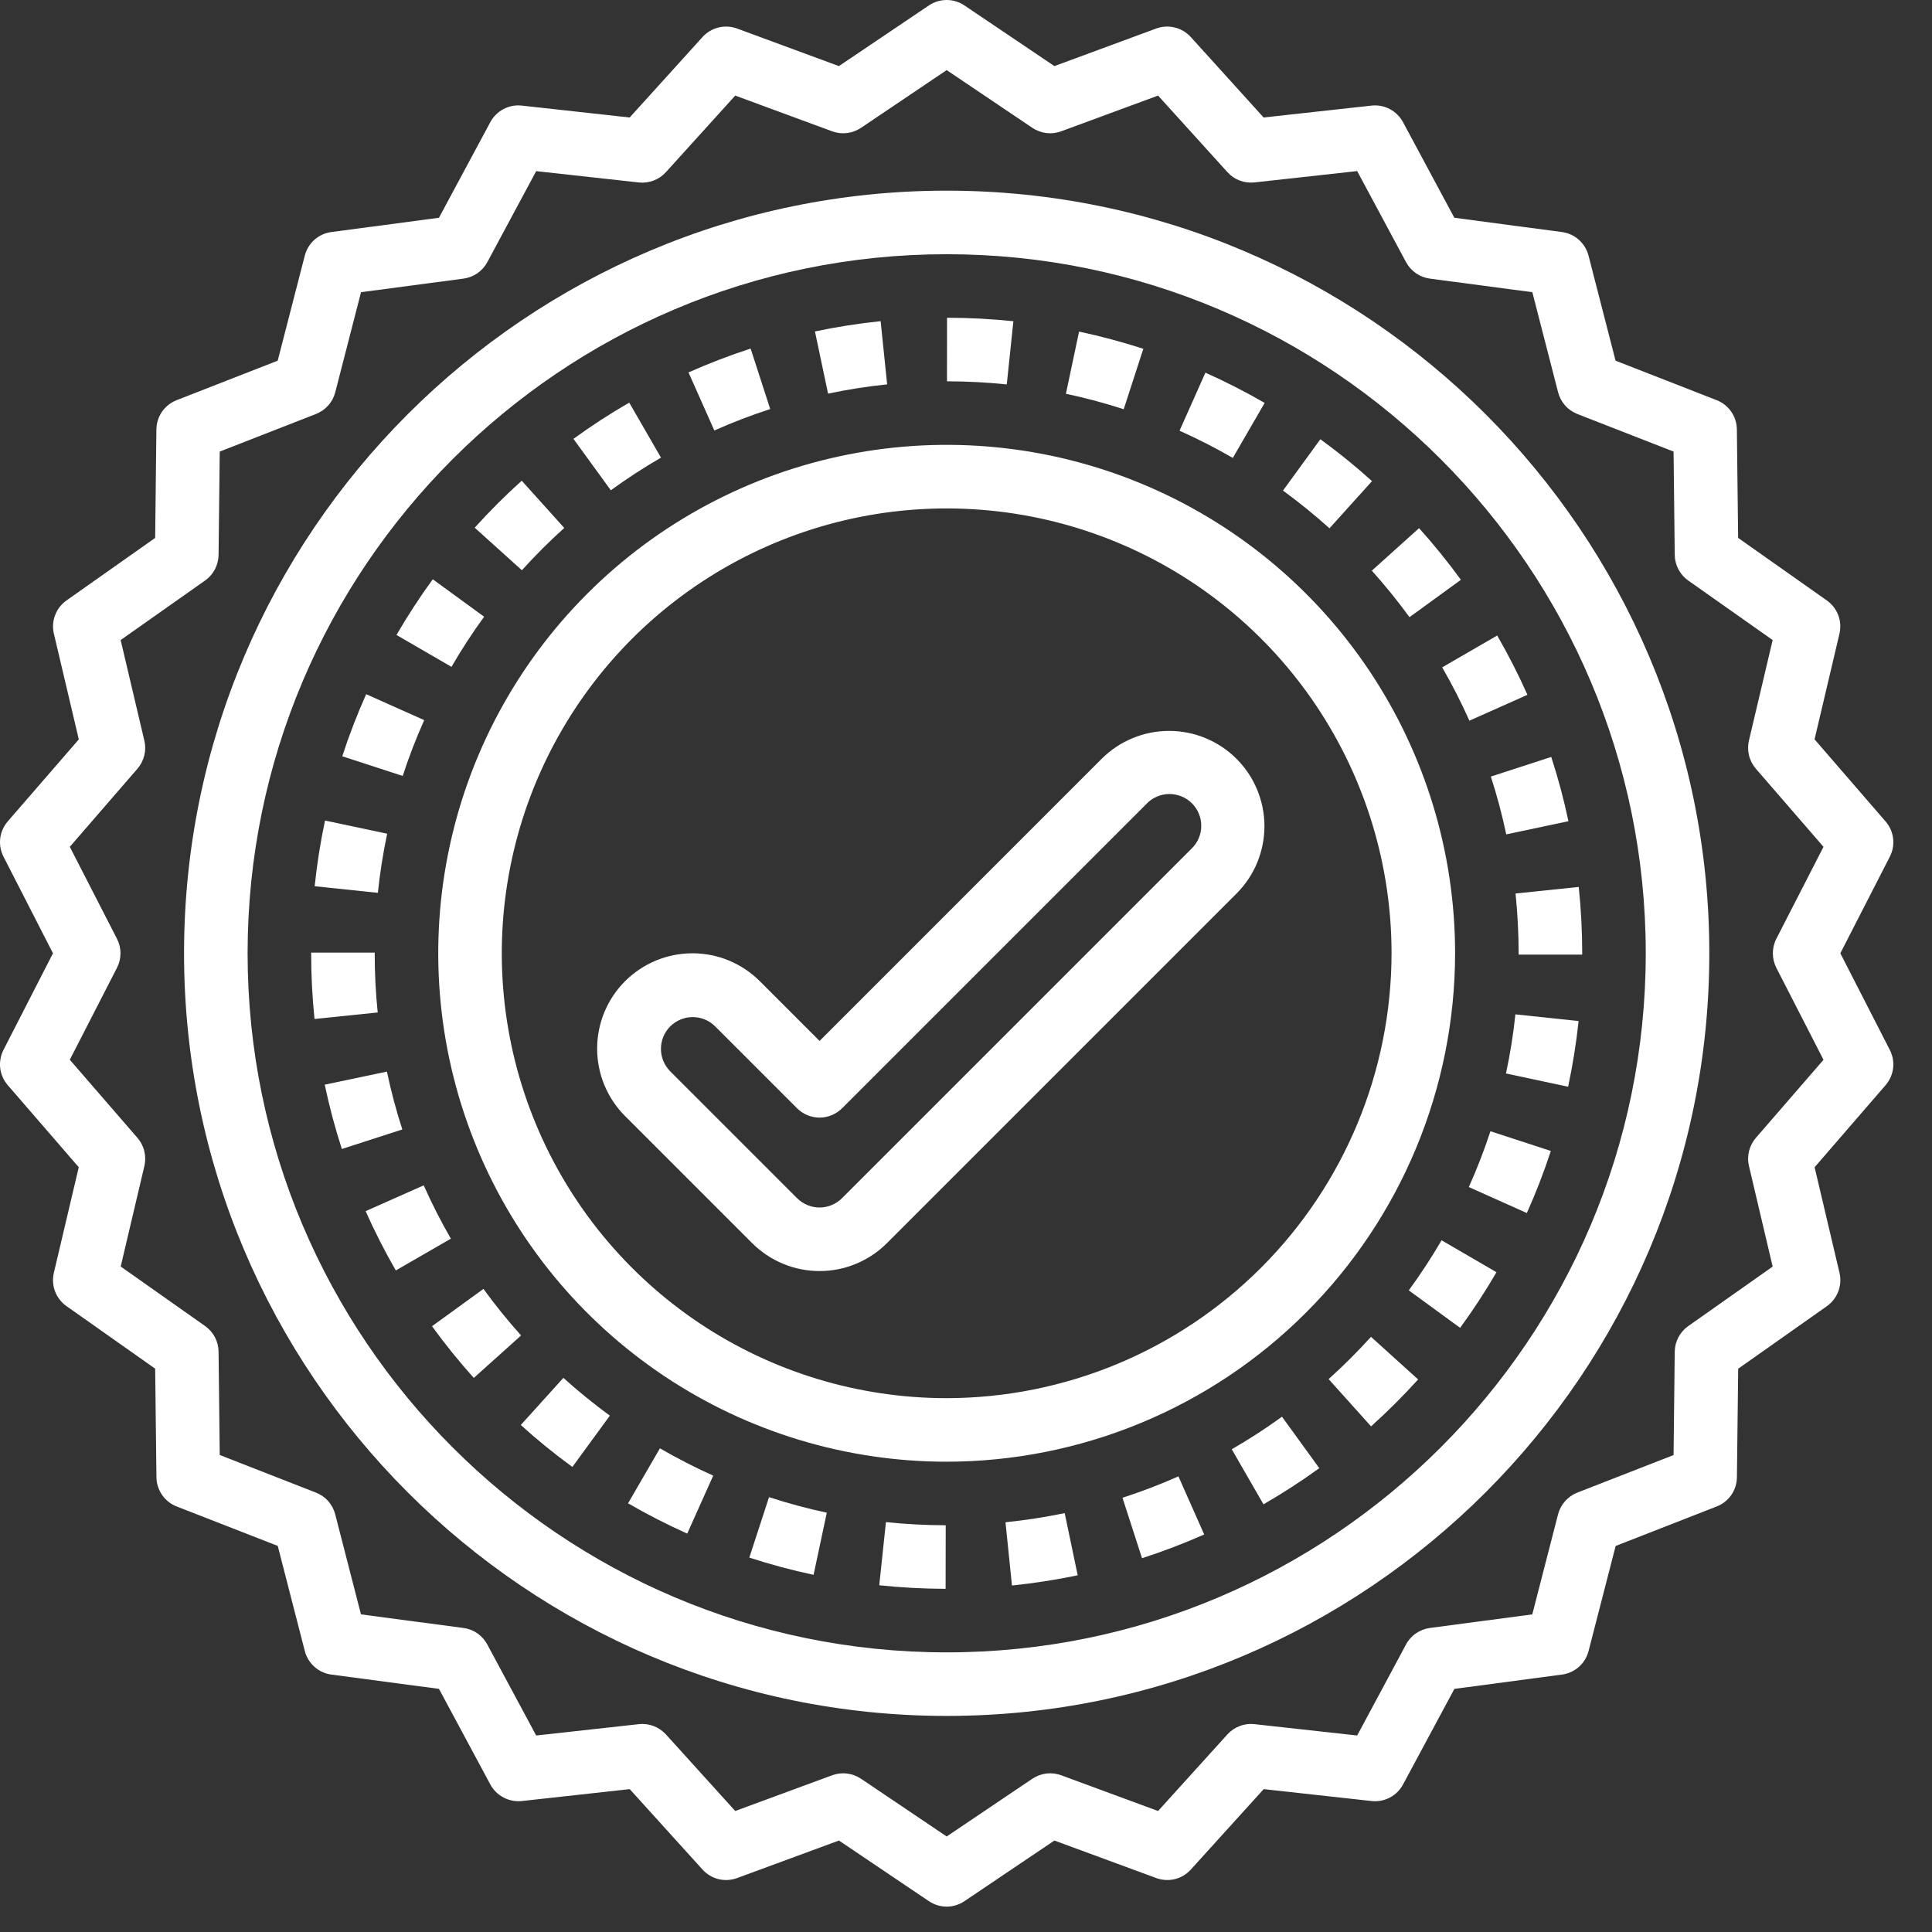 <svg width="38" height="38" viewBox="0 0 38 38" fill="none" xmlns="http://www.w3.org/2000/svg">
<rect x="0" y="0" width="38" height="38" fill="#333333" stroke="none"/>
<path d="M35.931 11.81L34.187 10.58L34.162 8.446C34.161 8.321 34.122 8.2 34.051 8.097C33.981 7.995 33.881 7.916 33.765 7.871L31.776 7.094L31.244 5.027C31.213 4.907 31.146 4.798 31.053 4.715C30.96 4.633 30.844 4.58 30.721 4.564L28.605 4.283L27.595 2.402C27.536 2.293 27.445 2.203 27.335 2.145C27.225 2.087 27.1 2.063 26.976 2.077L24.854 2.311L23.421 0.728C23.337 0.636 23.228 0.57 23.107 0.541C22.986 0.511 22.858 0.518 22.741 0.561L20.739 1.3L18.969 0.107C18.866 0.037 18.744 0 18.62 0C18.495 0 18.373 0.037 18.27 0.107L16.5 1.3L14.497 0.561C14.38 0.518 14.253 0.511 14.132 0.541C14.011 0.57 13.901 0.636 13.818 0.728L12.385 2.311L10.263 2.077C10.139 2.063 10.014 2.087 9.904 2.145C9.793 2.203 9.703 2.293 9.644 2.402L8.634 4.283L6.518 4.564C6.394 4.58 6.279 4.633 6.185 4.715C6.092 4.798 6.026 4.907 5.995 5.027L5.462 7.094L3.474 7.871C3.358 7.916 3.258 7.995 3.187 8.097C3.116 8.2 3.078 8.321 3.076 8.446L3.052 10.58L1.308 11.81C1.206 11.882 1.128 11.983 1.084 12.1C1.039 12.216 1.031 12.343 1.06 12.465L1.55 14.543L0.152 16.156C0.071 16.25 0.019 16.367 0.004 16.491C-0.01 16.614 0.012 16.739 0.069 16.85L1.042 18.75L0.069 20.649C0.012 20.76 -0.01 20.886 0.004 21.009C0.019 21.133 0.071 21.249 0.152 21.343L1.549 22.958L1.059 25.036C1.031 25.157 1.039 25.284 1.083 25.401C1.128 25.517 1.206 25.618 1.308 25.69L3.052 26.92L3.077 29.055C3.078 29.179 3.117 29.3 3.188 29.403C3.258 29.506 3.358 29.584 3.474 29.63L5.463 30.406L5.995 32.473C6.026 32.594 6.093 32.703 6.186 32.785C6.279 32.868 6.395 32.921 6.519 32.937L8.634 33.218L9.644 35.098C9.703 35.208 9.794 35.297 9.904 35.355C10.014 35.413 10.14 35.437 10.264 35.424L12.386 35.19L13.818 36.772C13.902 36.865 14.011 36.93 14.133 36.96C14.254 36.99 14.381 36.982 14.498 36.939L16.501 36.201L18.271 37.394C18.374 37.463 18.496 37.501 18.62 37.501C18.745 37.501 18.866 37.463 18.969 37.394L20.739 36.201L22.742 36.939C22.859 36.982 22.987 36.989 23.108 36.96C23.229 36.93 23.338 36.865 23.422 36.772L24.855 35.19L26.977 35.424C27.101 35.438 27.226 35.414 27.336 35.356C27.447 35.298 27.537 35.208 27.596 35.098L28.606 33.218L30.722 32.937C30.845 32.921 30.961 32.868 31.055 32.785C31.148 32.703 31.214 32.594 31.245 32.474L31.778 30.407L33.766 29.63C33.882 29.585 33.982 29.506 34.053 29.404C34.123 29.301 34.162 29.18 34.163 29.055L34.188 26.921L35.932 25.691C36.034 25.619 36.112 25.518 36.157 25.401C36.201 25.285 36.209 25.158 36.181 25.036L35.691 22.958L37.087 21.344C37.168 21.25 37.22 21.133 37.235 21.01C37.25 20.886 37.227 20.761 37.17 20.65L36.197 18.75L37.17 16.851C37.227 16.74 37.25 16.615 37.235 16.491C37.22 16.367 37.168 16.251 37.087 16.157L35.69 14.542L36.18 12.464C36.208 12.343 36.2 12.216 36.156 12.099C36.111 11.983 36.033 11.882 35.931 11.81ZM35.866 16.656L34.938 18.465C34.893 18.553 34.87 18.651 34.87 18.75C34.87 18.849 34.893 18.947 34.938 19.035L35.866 20.845L34.535 22.381C34.471 22.456 34.425 22.545 34.401 22.641C34.377 22.737 34.377 22.838 34.4 22.934L34.866 24.912L33.205 26.083C33.124 26.14 33.058 26.215 33.012 26.303C32.966 26.39 32.941 26.488 32.94 26.586L32.917 28.619L31.023 29.358C30.931 29.394 30.849 29.452 30.783 29.526C30.717 29.6 30.67 29.689 30.645 29.785L30.138 31.753L28.123 32.02C28.025 32.033 27.931 32.07 27.85 32.126C27.768 32.182 27.701 32.257 27.655 32.344L26.694 34.135L24.674 33.912C24.575 33.901 24.476 33.913 24.384 33.949C24.291 33.984 24.208 34.04 24.142 34.113L22.778 35.62L20.871 34.917C20.778 34.883 20.678 34.871 20.58 34.883C20.482 34.895 20.388 34.93 20.306 34.985L18.62 36.121L16.934 34.985C16.852 34.93 16.757 34.895 16.659 34.883C16.561 34.871 16.461 34.883 16.368 34.917L14.461 35.62L13.098 34.114C13.031 34.041 12.948 33.984 12.856 33.949C12.763 33.914 12.664 33.901 12.566 33.912L10.546 34.135L9.584 32.344C9.537 32.257 9.47 32.182 9.389 32.125C9.307 32.069 9.213 32.033 9.115 32.02L7.1 31.753L6.593 29.784C6.568 29.688 6.521 29.599 6.455 29.525C6.39 29.451 6.307 29.394 6.215 29.358L4.322 28.618L4.299 26.586C4.298 26.487 4.274 26.39 4.228 26.302C4.182 26.215 4.115 26.139 4.035 26.082L2.374 24.911L2.84 22.933C2.862 22.837 2.862 22.737 2.838 22.641C2.815 22.545 2.769 22.456 2.704 22.381L1.373 20.844L2.301 19.035C2.346 18.947 2.37 18.849 2.37 18.75C2.37 18.651 2.346 18.553 2.301 18.465L1.373 16.656L2.704 15.119C2.768 15.044 2.814 14.955 2.838 14.859C2.862 14.763 2.862 14.663 2.839 14.567L2.373 12.589L4.034 11.418C4.115 11.361 4.181 11.285 4.227 11.198C4.273 11.11 4.298 11.013 4.299 10.914L4.322 8.882L6.216 8.142C6.308 8.106 6.39 8.049 6.456 7.975C6.522 7.901 6.569 7.812 6.594 7.716L7.101 5.747L9.116 5.48C9.214 5.467 9.308 5.431 9.389 5.375C9.471 5.318 9.538 5.243 9.585 5.156L10.546 3.366L12.566 3.589C12.664 3.599 12.763 3.587 12.856 3.551C12.948 3.516 13.031 3.46 13.097 3.387L14.461 1.88L16.368 2.583C16.461 2.617 16.561 2.629 16.659 2.617C16.757 2.605 16.851 2.57 16.934 2.515L18.62 1.379L20.306 2.515C20.388 2.57 20.482 2.605 20.58 2.617C20.678 2.629 20.778 2.617 20.871 2.583L22.778 1.88L24.142 3.386C24.208 3.46 24.291 3.516 24.383 3.551C24.476 3.586 24.575 3.599 24.674 3.588L26.694 3.365L27.655 5.156C27.702 5.244 27.769 5.318 27.851 5.375C27.932 5.431 28.026 5.467 28.124 5.48L30.139 5.747L30.646 7.716C30.671 7.812 30.718 7.901 30.784 7.975C30.849 8.049 30.932 8.106 31.024 8.143L32.917 8.882L32.94 10.914C32.941 11.013 32.966 11.11 33.012 11.198C33.058 11.286 33.124 11.361 33.205 11.418L34.866 12.589L34.399 14.567C34.377 14.663 34.377 14.763 34.401 14.859C34.424 14.955 34.471 15.044 34.535 15.119L35.866 16.656Z" fill="white"/>
<path d="M29.87 18.75V18.776H31.12V18.75C31.12 18.314 31.097 17.878 31.052 17.445L29.809 17.574C29.849 17.965 29.869 18.357 29.87 18.75Z" fill="white"/>
<path d="M8.334 23.314L7.191 23.822C7.369 24.22 7.567 24.61 7.785 24.988L8.868 24.363C8.672 24.023 8.493 23.673 8.334 23.314V23.314Z" fill="white"/>
<path d="M10.243 28.028C10.567 28.321 10.905 28.596 11.258 28.853L11.995 27.844C11.677 27.612 11.373 27.364 11.081 27.101L10.243 28.028Z" fill="white"/>
<path d="M26.982 11.224C27.244 11.516 27.492 11.822 27.723 12.139L28.734 11.404C28.477 11.051 28.202 10.712 27.911 10.388L26.982 11.224Z" fill="white"/>
<path d="M14.738 30.636C15.153 30.771 15.575 30.884 16.002 30.975L16.262 29.753C15.878 29.671 15.499 29.569 15.126 29.447L14.738 30.636Z" fill="white"/>
<path d="M29.626 16.411L30.849 16.152C30.759 15.725 30.646 15.303 30.511 14.888L29.323 15.274C29.444 15.647 29.545 16.027 29.626 16.411V16.411Z" fill="white"/>
<path d="M28.901 14.175L30.043 13.666C29.865 13.267 29.666 12.878 29.448 12.5L28.366 13.126C28.562 13.466 28.741 13.816 28.901 14.175V14.175Z" fill="white"/>
<path d="M17.294 31.18C17.727 31.226 18.163 31.249 18.599 31.25L18.601 30C18.208 29.999 17.816 29.979 17.425 29.938L17.294 31.18Z" fill="white"/>
<path d="M9.509 25.351L8.497 26.085C8.753 26.438 9.028 26.778 9.319 27.102L10.249 26.267C9.987 25.974 9.739 25.669 9.509 25.351V25.351Z" fill="white"/>
<path d="M26.986 9.463C26.662 9.171 26.323 8.896 25.97 8.639L25.235 9.649C25.552 9.881 25.857 10.128 26.149 10.391L26.986 9.463Z" fill="white"/>
<path d="M24.874 7.925C24.497 7.707 24.108 7.508 23.709 7.33L23.2 8.472C23.558 8.632 23.908 8.81 24.248 9.007L24.874 7.925Z" fill="white"/>
<path d="M15.149 8.045L14.764 6.856C14.349 6.991 13.941 7.147 13.542 7.325L14.05 8.467C14.409 8.307 14.776 8.167 15.149 8.045V8.045Z" fill="white"/>
<path d="M17.449 7.56L17.321 6.317C16.887 6.362 16.456 6.429 16.029 6.519L16.287 7.742C16.671 7.661 17.059 7.6 17.449 7.56V7.56Z" fill="white"/>
<path d="M19.932 6.318C19.498 6.273 19.063 6.25 18.627 6.25L18.626 7.5C19.019 7.5 19.411 7.521 19.802 7.561L19.932 6.318Z" fill="white"/>
<path d="M22.488 6.86C22.073 6.726 21.651 6.613 21.224 6.522L20.965 7.745C21.349 7.826 21.728 7.928 22.102 8.049L22.488 6.86Z" fill="white"/>
<path d="M27.709 25.38L28.719 26.117C28.976 25.765 29.215 25.4 29.434 25.023L28.354 24.395C28.156 24.734 27.941 25.063 27.709 25.38V25.38Z" fill="white"/>
<path d="M24.227 28.505L24.851 29.588C25.229 29.37 25.596 29.133 25.949 28.877L25.215 27.865C24.897 28.095 24.568 28.309 24.227 28.505Z" fill="white"/>
<path d="M12.353 29.568C12.73 29.787 13.119 29.986 13.517 30.164L14.028 29.024C13.67 28.863 13.32 28.684 12.98 28.487L12.353 29.568Z" fill="white"/>
<path d="M26.132 27.125L26.967 28.055C27.291 27.763 27.6 27.455 27.893 27.132L26.966 26.294C26.702 26.585 26.424 26.863 26.132 27.125V27.125Z" fill="white"/>
<path d="M28.89 23.348L30.031 23.859C30.21 23.461 30.367 23.053 30.503 22.638L29.315 22.25C29.193 22.623 29.051 22.989 28.89 23.348V23.348Z" fill="white"/>
<path d="M22.078 29.459L22.462 30.648C22.878 30.514 23.286 30.358 23.685 30.181L23.178 29.038C22.819 29.198 22.452 29.338 22.078 29.459V29.459Z" fill="white"/>
<path d="M7.615 16.398L6.393 16.139C6.302 16.566 6.234 16.997 6.189 17.431L7.432 17.561C7.473 17.171 7.534 16.783 7.615 16.398Z" fill="white"/>
<path d="M7.37 18.75V18.737H6.12V18.75C6.12 19.181 6.142 19.613 6.186 20.042L7.429 19.914C7.389 19.527 7.37 19.139 7.37 18.75V18.75Z" fill="white"/>
<path d="M19.777 29.941L19.904 31.185C20.338 31.14 20.77 31.073 21.197 30.984L20.941 29.761C20.556 29.841 20.168 29.901 19.777 29.941V29.941Z" fill="white"/>
<path d="M8.344 14.164L7.202 13.654C7.024 14.053 6.867 14.46 6.732 14.875L7.921 15.262C8.042 14.889 8.183 14.523 8.344 14.164V14.164Z" fill="white"/>
<path d="M7.61 21.077L6.387 21.334C6.477 21.762 6.589 22.184 6.724 22.599L7.913 22.215C7.792 21.841 7.691 21.461 7.61 21.077V21.077Z" fill="white"/>
<path d="M29.621 21.114L30.843 21.375C30.934 20.948 31.003 20.517 31.049 20.083L29.806 19.951C29.765 20.342 29.703 20.73 29.621 21.114V21.114Z" fill="white"/>
<path d="M11.098 10.384L10.262 9.455C9.938 9.746 9.629 10.055 9.337 10.379L10.265 11.216C10.528 10.924 10.806 10.647 11.098 10.384V10.384Z" fill="white"/>
<path d="M9.522 12.13L8.512 11.394C8.255 11.746 8.017 12.112 7.798 12.489L8.88 13.116C9.077 12.777 9.291 12.447 9.522 12.13V12.13Z" fill="white"/>
<path d="M13.001 9.001L12.376 7.919C11.998 8.137 11.632 8.375 11.279 8.632L12.014 9.643C12.332 9.412 12.661 9.198 13.001 9.001V9.001Z" fill="white"/>
<path d="M28.62 18.75C28.62 16.772 28.033 14.839 26.934 13.194C25.835 11.55 24.274 10.268 22.446 9.511C20.619 8.754 18.608 8.556 16.669 8.942C14.729 9.328 12.947 10.28 11.549 11.679C10.15 13.078 9.198 14.859 8.812 16.799C8.426 18.739 8.624 20.75 9.381 22.577C10.138 24.404 11.419 25.966 13.064 27.065C14.708 28.164 16.642 28.75 18.62 28.75C21.271 28.747 23.813 27.693 25.687 25.818C27.562 23.943 28.617 21.401 28.62 18.75ZM18.62 27.5C16.889 27.5 15.197 26.987 13.758 26.026C12.319 25.064 11.198 23.698 10.536 22.099C9.873 20.5 9.7 18.74 10.038 17.043C10.375 15.346 11.209 13.787 12.432 12.563C13.656 11.339 15.215 10.506 16.913 10.168C18.61 9.831 20.369 10.004 21.968 10.666C23.567 11.328 24.933 12.45 25.895 13.889C26.856 15.328 27.37 17.02 27.37 18.75C27.367 21.07 26.444 23.294 24.804 24.934C23.163 26.575 20.939 27.497 18.62 27.5V27.5Z" fill="white"/>
<path d="M24.32 14.924C23.968 14.573 23.492 14.376 22.995 14.376C22.497 14.376 22.021 14.573 21.669 14.924L16.12 20.474L14.945 19.299C14.594 18.948 14.117 18.75 13.62 18.75C13.122 18.75 12.645 18.948 12.294 19.299C11.942 19.651 11.745 20.128 11.745 20.625C11.745 21.122 11.942 21.599 12.294 21.951L14.794 24.451C14.968 24.625 15.175 24.763 15.402 24.857C15.63 24.952 15.873 25 16.12 25C16.366 25 16.61 24.952 16.837 24.857C17.065 24.763 17.271 24.625 17.445 24.451L24.32 17.576C24.494 17.402 24.633 17.195 24.727 16.968C24.821 16.74 24.87 16.496 24.87 16.25C24.87 16.004 24.821 15.76 24.727 15.533C24.633 15.305 24.494 15.098 24.32 14.924V14.924ZM23.436 16.692L16.561 23.567C16.444 23.684 16.285 23.75 16.12 23.75C15.954 23.75 15.795 23.684 15.678 23.567L13.178 21.067C13.063 20.949 12.999 20.791 13 20.627C13.001 20.462 13.066 20.304 13.183 20.188C13.299 20.072 13.457 20.006 13.621 20.005C13.786 20.004 13.944 20.068 14.062 20.183L15.678 21.799C15.795 21.916 15.954 21.982 16.12 21.982C16.285 21.982 16.444 21.916 16.562 21.799L22.553 15.808C22.61 15.748 22.679 15.701 22.756 15.668C22.832 15.635 22.914 15.618 22.997 15.617C23.08 15.617 23.162 15.633 23.239 15.664C23.316 15.695 23.386 15.742 23.444 15.8C23.503 15.859 23.549 15.929 23.581 16.006C23.612 16.083 23.628 16.165 23.627 16.248C23.627 16.331 23.609 16.413 23.577 16.489C23.544 16.565 23.496 16.634 23.436 16.692H23.436Z" fill="white"/>
<path d="M18.62 3.75C10.349 3.75 3.62 10.479 3.62 18.75C3.62 27.021 10.349 33.75 18.62 33.75C26.891 33.75 33.62 27.021 33.62 18.75C33.62 10.479 26.891 3.75 18.62 3.75ZM18.62 32.5C11.038 32.5 4.87 26.332 4.87 18.75C4.87 11.168 11.038 5 18.62 5C26.201 5 32.37 11.168 32.37 18.75C32.37 26.332 26.201 32.5 18.62 32.5Z" fill="white"/>
</svg>
